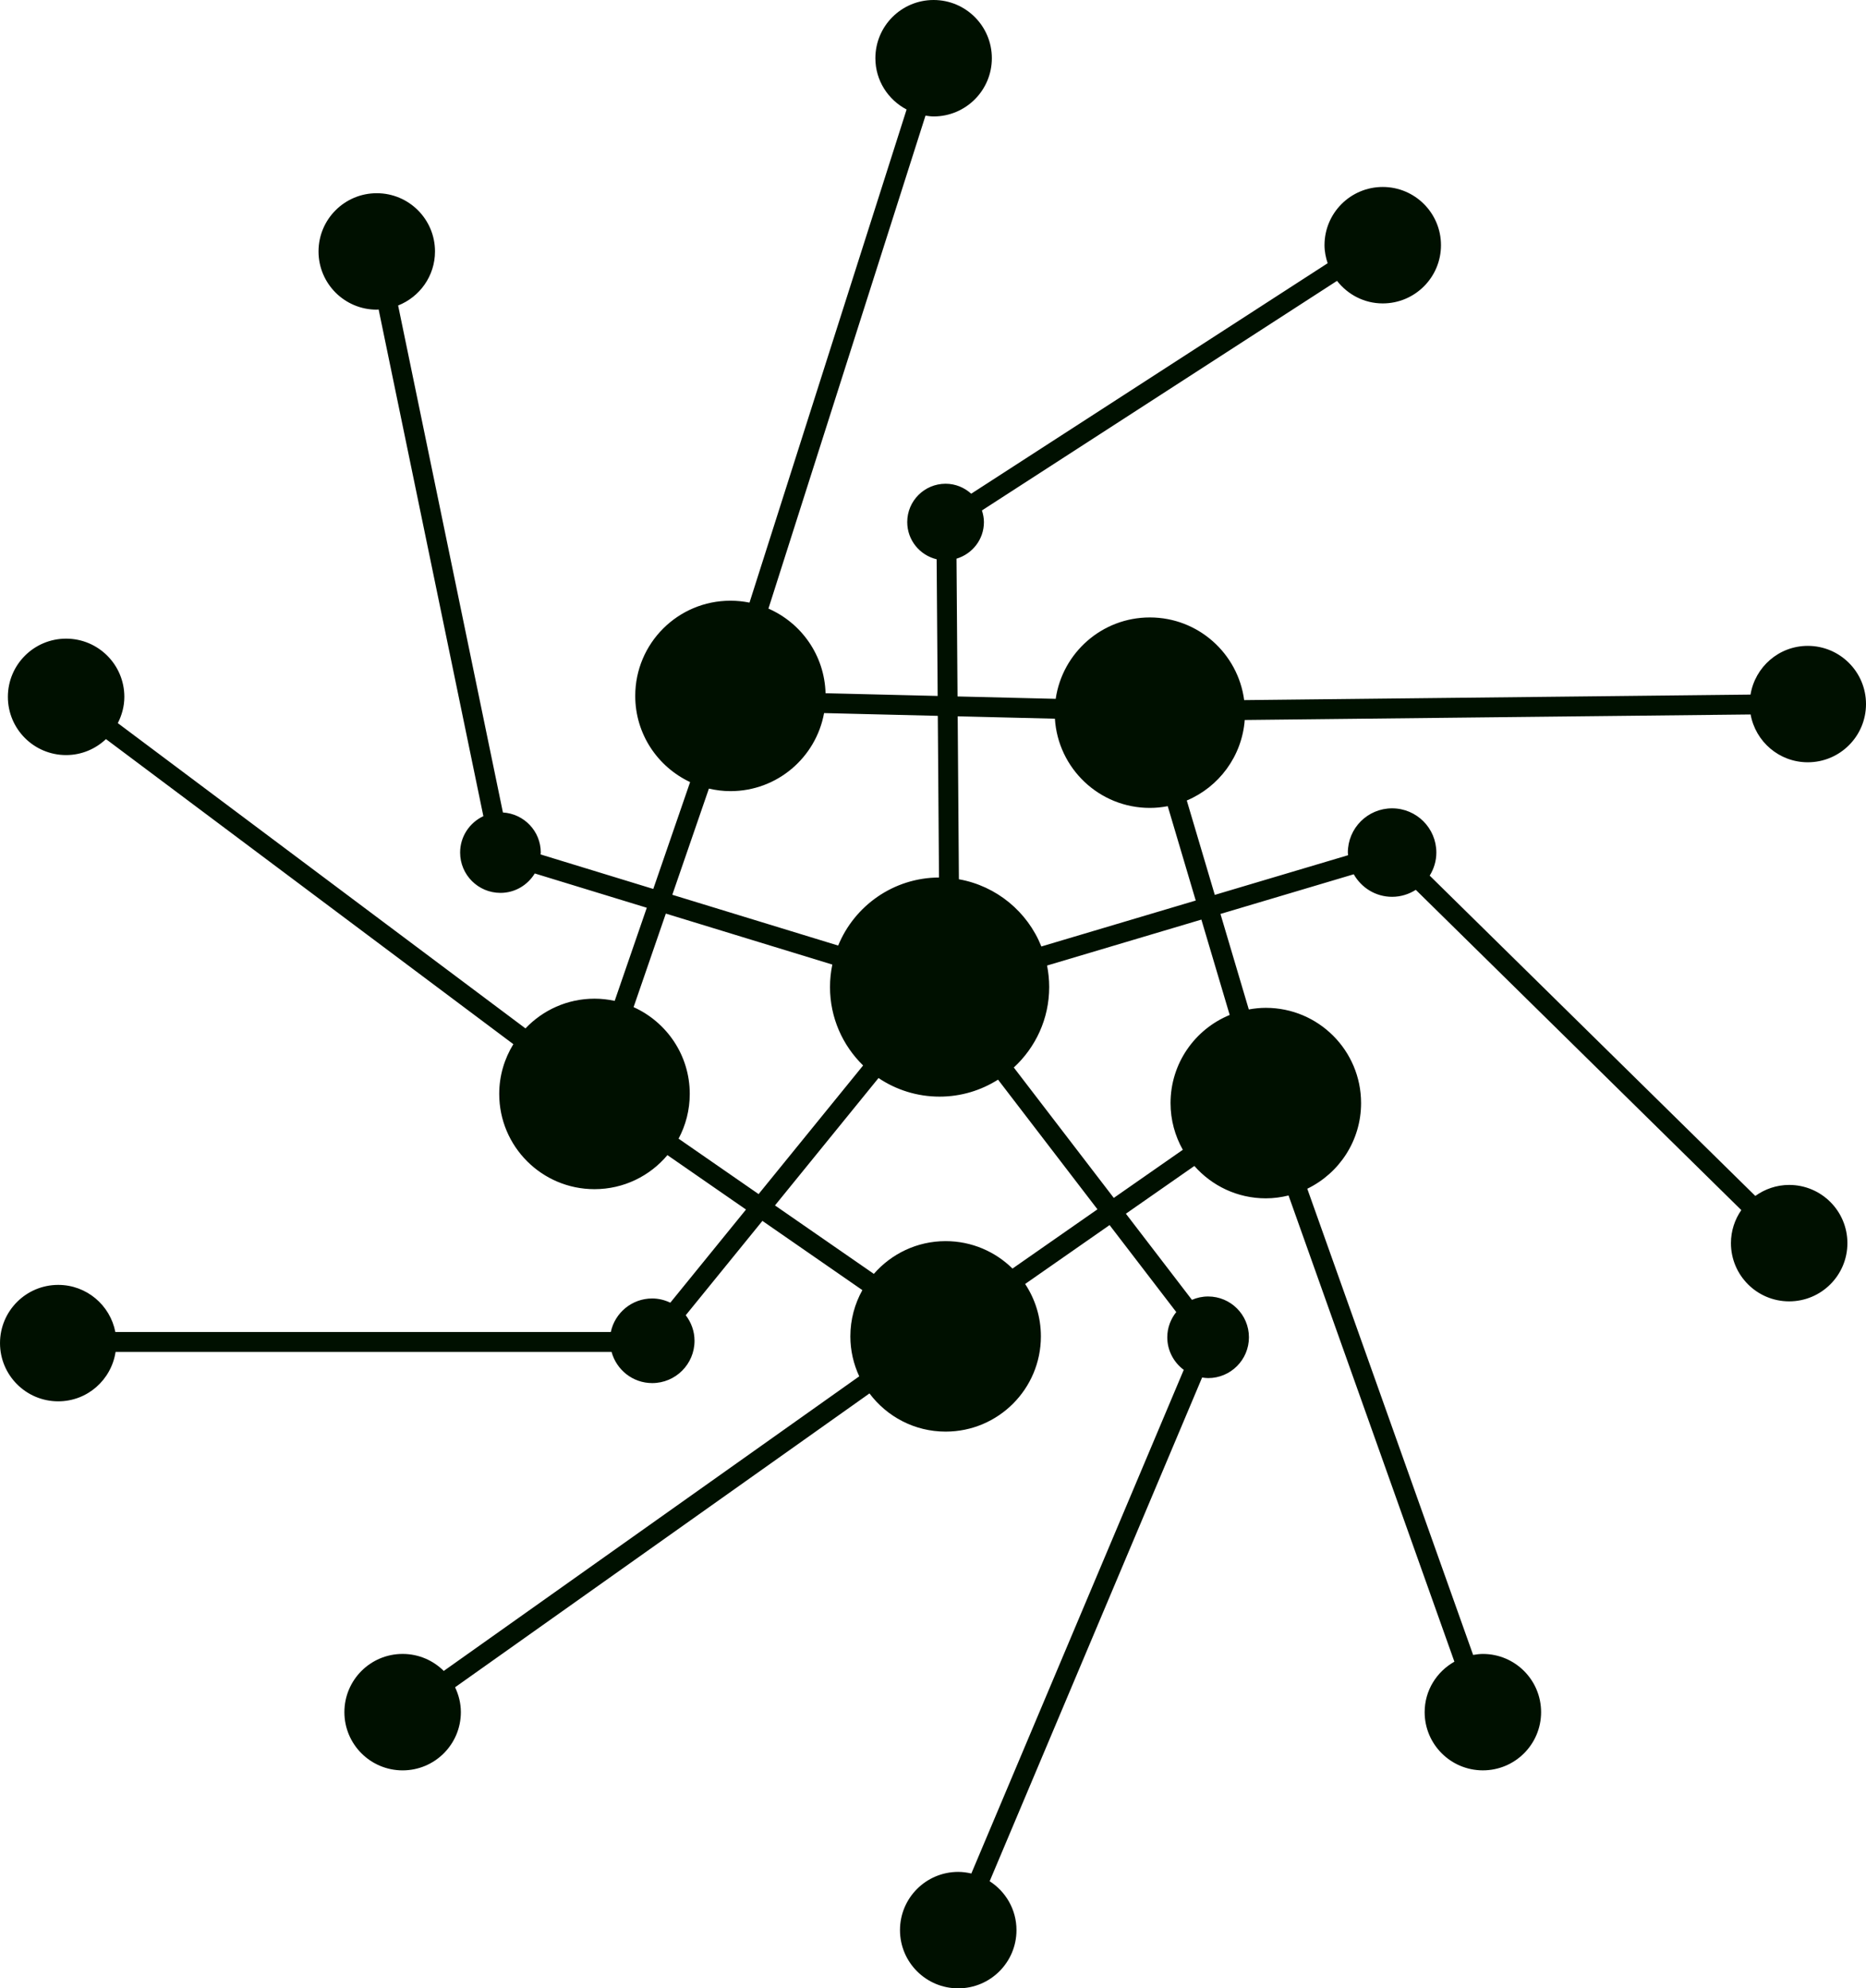 <svg version="1.1" id="图层_1" x="0px" y="0px" width="168.889px" height="180px" viewBox="0 0 168.889 180" enable-background="new 0 0 168.889 180" xml:space="preserve" xmlns="http://www.w3.org/2000/svg" xmlns:xlink="http://www.w3.org/1999/xlink" xmlns:xml="http://www.w3.org/XML/1998/namespace">
  <path fill="#001000" d="M112.659,65.178l45.786-0.499c0.445,2.459,2.587,4.328,5.175,4.328c2.909,0,5.269-2.359,5.269-5.269
	c0-2.91-2.359-5.269-5.269-5.269c-2.616,0-4.771,1.912-5.183,4.411l-45.829,0.5c-0.558-4.223-4.162-7.485-8.538-7.485
	c-4.335,0-7.911,3.203-8.52,7.369l-8.885-0.216l-0.093-12.473c1.432-0.428,2.482-1.74,2.482-3.311c0-0.37-0.073-0.72-0.181-1.055
	l32.139-20.783c0.964,1.234,2.449,2.042,4.138,2.042c2.911,0,5.271-2.36,5.271-5.271c0-2.911-2.36-5.271-5.271-5.271
	s-5.271,2.36-5.271,5.271c0,0.574,0.114,1.116,0.284,1.633L87.902,44.694c-0.616-0.556-1.423-0.903-2.317-0.903
	c-1.918,0-3.473,1.555-3.473,3.472c0,1.637,1.137,3.001,2.663,3.367l0.092,12.373L74.72,62.756c-0.096-3.433-2.192-6.362-5.17-7.66
	l14.216-44.629c0.242,0.034,0.483,0.074,0.734,0.074c2.911,0,5.271-2.36,5.271-5.271S87.411,0,84.5,0s-5.271,2.36-5.271,5.271
	c0,2.023,1.153,3.76,2.826,4.643L67.836,54.553c-0.557-0.113-1.133-0.173-1.723-0.173c-4.76,0-8.619,3.859-8.619,8.62
	c0,3.453,2.036,6.424,4.967,7.8l-3.334,9.674l-10.2-3.124c0.002-0.058,0.017-0.112,0.017-0.17c0-1.939-1.516-3.51-3.425-3.628
	l-9.485-45.897c1.952-0.772,3.337-2.667,3.337-4.893c0-2.911-2.36-5.271-5.271-5.271s-5.271,2.36-5.271,5.271
	c0,2.911,2.359,5.271,5.271,5.271c0.058,0,0.112-0.015,0.17-0.017l9.479,45.869c-1.24,0.583-2.104,1.834-2.104,3.295
	c0,2.016,1.635,3.65,3.65,3.65c1.32,0,2.466-0.708,3.106-1.758l10.139,3.104l-2.905,8.43c-0.589-0.127-1.2-0.198-1.828-0.198
	c-2.461,0-4.677,1.037-6.248,2.69L10.663,65.463c0.366-0.717,0.591-1.518,0.591-2.378c0-2.911-2.359-5.27-5.271-5.27
	c-2.91,0-5.27,2.359-5.27,5.27s2.359,5.27,5.27,5.27c1.4,0,2.665-0.555,3.608-1.446l36.872,27.617
	c-0.806,1.312-1.279,2.851-1.279,4.503c0,4.763,3.86,8.623,8.622,8.623c2.651,0,5.021-1.199,6.602-3.082l7.112,4.926l-6.851,8.433
	c-0.499-0.238-1.05-0.382-1.64-0.382c-1.843,0-3.379,1.303-3.745,3.036H10.44c-0.47-2.429-2.602-4.265-5.169-4.265
	c-2.91,0-5.27,2.359-5.27,5.27s2.359,5.27,5.27,5.27c2.639,0,4.805-1.944,5.19-4.475h44.891c0.444,1.624,1.914,2.824,3.679,2.824
	c2.116,0,3.83-1.715,3.83-3.83c0-0.873-0.303-1.668-0.795-2.313l6.939-8.54l9.047,6.267c-0.69,1.239-1.087,2.666-1.087,4.186
	c0,1.294,0.293,2.517,0.804,3.618l-37.605,26.67c-0.954-0.951-2.269-1.54-3.723-1.54c-2.91,0-5.27,2.359-5.27,5.271
	c0,2.91,2.359,5.271,5.27,5.271c2.911,0,5.271-2.36,5.271-5.271c0-0.81-0.197-1.567-0.523-2.252l37.507-26.601
	c1.573,2.096,4.07,3.457,6.892,3.457c4.762,0,8.622-3.861,8.622-8.623c0-1.753-0.526-3.382-1.426-4.742l7.643-5.331l6.034,7.872
	c-0.5,0.631-0.812,1.418-0.812,2.285c0,1.211,0.591,2.275,1.491,2.949l-19.225,45.594c-0.383-0.088-0.777-0.146-1.187-0.146
	c-2.911,0-5.271,2.36-5.271,5.271c0,2.912,2.359,5.271,5.271,5.271S92,177.641,92,174.729c0-1.86-0.97-3.488-2.427-4.426
	l19.229-45.603c0.179,0.026,0.356,0.055,0.542,0.055c2.041,0,3.695-1.654,3.695-3.694c0-2.041-1.654-3.695-3.695-3.695
	c-0.521,0-1.015,0.11-1.464,0.305l-5.977-7.797l6.197-4.323c1.58,1.793,3.888,2.931,6.466,2.931c0.711,0,1.397-0.096,2.059-0.258
	l15.01,42.203c-1.6,0.904-2.692,2.601-2.692,4.569c0,2.909,2.359,5.269,5.27,5.269s5.269-2.359,5.269-5.269
	c0-2.91-2.358-5.269-5.269-5.269c-0.303,0-0.595,0.04-0.883,0.089l-15.01-42.203c2.879-1.396,4.869-4.338,4.869-7.753
	c0-4.762-3.86-8.623-8.622-8.623c-0.526,0-1.04,0.055-1.54,0.146l-2.565-8.646l12.064-3.591c0.688,1.213,1.977,2.041,3.471,2.041
	c0.79,0,1.522-0.237,2.144-0.632l29.462,28.991c-0.589,0.852-0.938,1.88-0.938,2.993c0,2.91,2.359,5.27,5.27,5.27
	c2.911,0,5.271-2.359,5.271-5.27s-2.359-5.27-5.271-5.27c-1.146,0-2.199,0.376-3.064,0.997L129.4,79.268
	c0.375-0.609,0.602-1.32,0.602-2.087c0-2.212-1.793-4.005-4.005-4.005s-4.005,1.793-4.005,4.005c0,0.082,0.02,0.158,0.024,0.238
	l-12.067,3.592l-2.535-8.544C110.322,71.242,112.408,68.467,112.659,65.178z M64.162,71.39c0.628,0.146,1.279,0.23,1.951,0.23
	c4.229,0,7.74-3.048,8.473-7.066l10.293,0.25l0.108,14.633c-4.125,0.022-7.65,2.563-9.125,6.162L60.85,81.002L64.162,71.39z
	 M61.417,103.08c0.644-1.208,1.012-2.586,1.012-4.051c0-3.5-2.089-6.505-5.084-7.856l2.918-8.468l15.07,4.615
	c-0.137,0.657-0.211,1.337-0.211,2.035c0,2.784,1.15,5.296,2.998,7.098l-9.461,11.644L61.417,103.08z M91.639,114.84
	c-1.557-1.535-3.692-2.484-6.052-2.484c-2.595,0-4.916,1.151-6.497,2.965l-8.948-6.197l9.371-11.533
	c1.58,1.063,3.481,1.684,5.528,1.684c1.947,0,3.758-0.569,5.29-1.538l8.998,11.739L91.639,114.84z M111.298,91.882
	c-3.141,1.289-5.354,4.373-5.354,7.978c0,1.537,0.407,2.977,1.111,4.227l-6.248,4.357l-9.049-11.805
	c1.965-1.813,3.203-4.401,3.203-7.285c0-0.667-0.068-1.317-0.193-1.947l13.967-4.158L111.298,91.882z M108.224,81.523l-13.972,4.159
	c-1.252-3.137-4.055-5.479-7.464-6.085l-0.109-14.75l8.798,0.214c0.283,4.506,4.017,8.077,8.594,8.077
	c0.554,0,1.094-0.057,1.619-0.157L108.224,81.523z" class="color c1"/>
</svg>